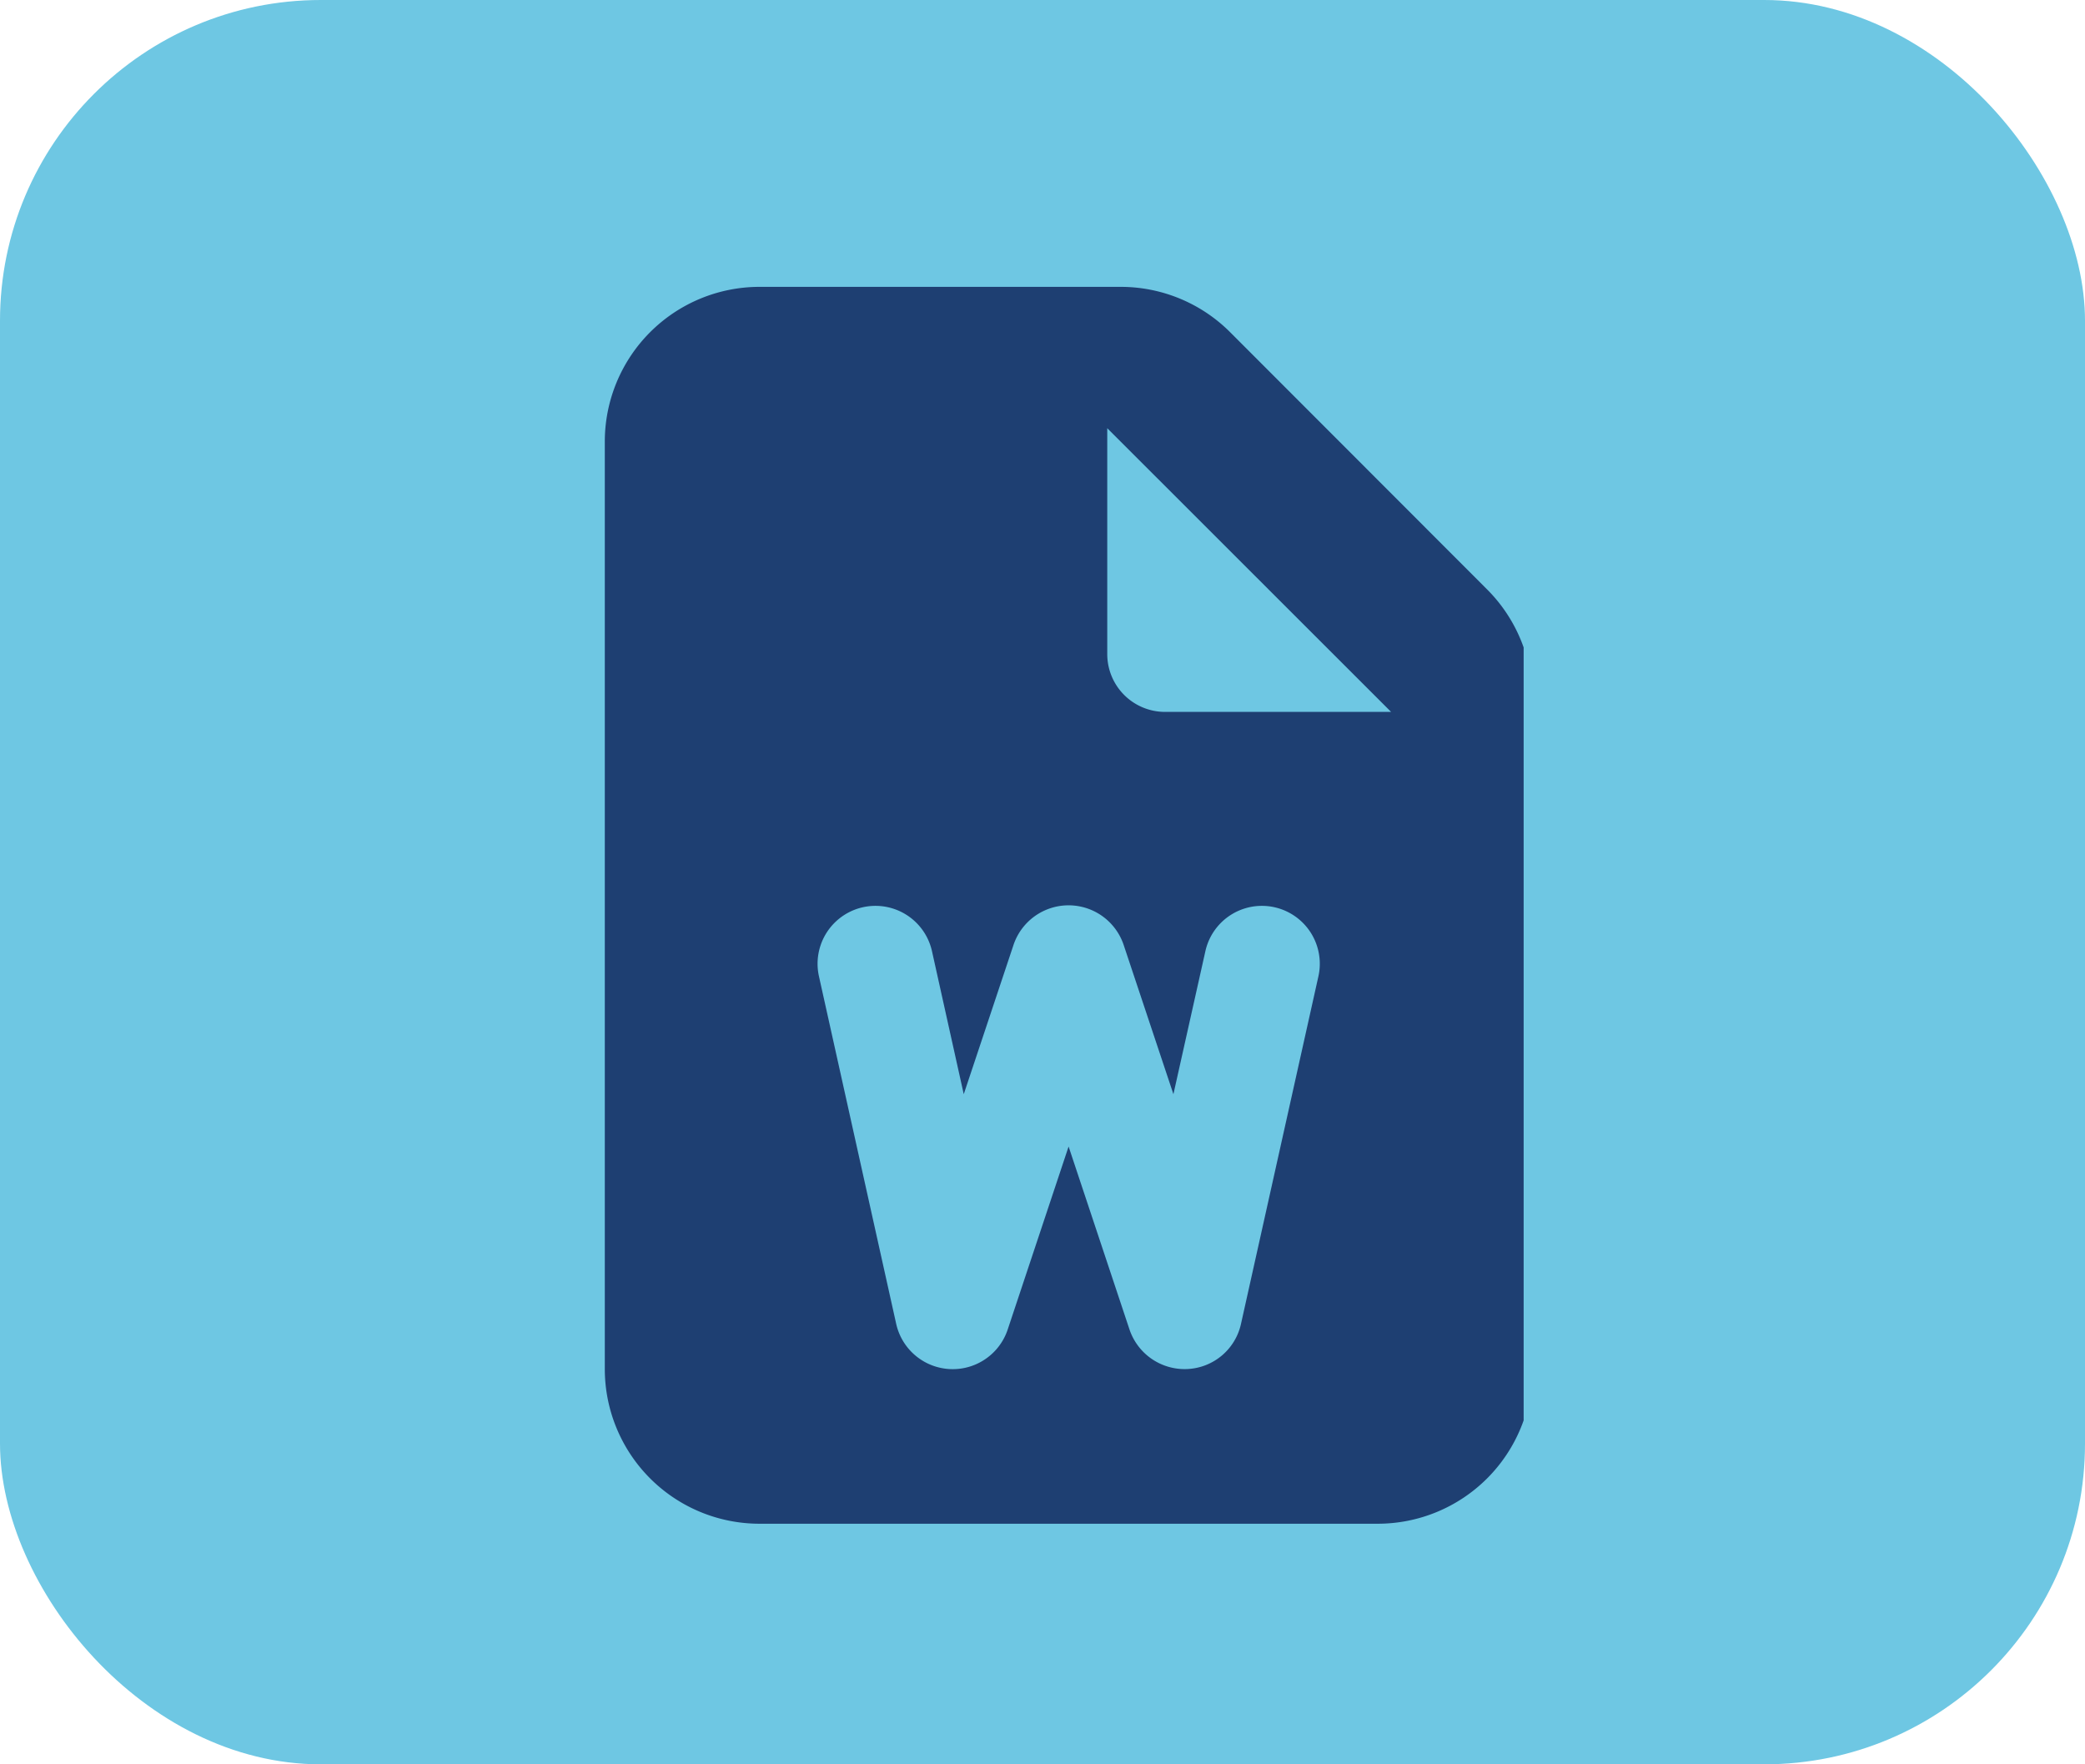 <svg xmlns="http://www.w3.org/2000/svg" xmlns:xlink="http://www.w3.org/1999/xlink" width="52" height="44" viewBox="0 0 52 44">
  <defs>
    <clipPath id="clip-path">
      <rect id="Rectángulo_412773" data-name="Rectángulo 412773" width="23" height="31" fill="#1e3f72"/>
    </clipPath>
  </defs>
  <g id="Grupo_1115404" data-name="Grupo 1115404" transform="translate(-180 -1143.04)">
    <rect id="Rectángulo_412856" data-name="Rectángulo 412856" width="52" height="44" rx="8" transform="translate(180 1143.04)" fill="#6ec7e3"/>
    <g id="Grupo_1114973" data-name="Grupo 1114973" transform="translate(195 1150.04)">
      <g id="Grupo_1114801" data-name="Grupo 1114801" clip-path="url(#clip-path)">
        <path id="Trazado_875771" data-name="Trazado 875771" d="M0,3.856A3.859,3.859,0,0,1,3.856,0h9.007a3.857,3.857,0,0,1,2.729,1.127l6.416,6.422a3.857,3.857,0,0,1,1.127,2.729V26.99a3.859,3.859,0,0,1-3.856,3.856H3.856A3.859,3.859,0,0,1,0,26.99Zm12.531-.331V9.157A1.442,1.442,0,0,0,13.977,10.6H19.61ZM8.157,16.555a1.444,1.444,0,0,0-2.819.627l1.928,8.675A1.445,1.445,0,0,0,10.049,26l1.518-4.561L13.085,26a1.451,1.451,0,0,0,1.446.988,1.437,1.437,0,0,0,1.337-1.133L17.8,17.182a1.444,1.444,0,0,0-2.819-.627l-.8,3.579-1.241-3.723a1.449,1.449,0,0,0-2.747,0L8.952,20.134Z" transform="translate(0.084 0.154)" fill="#1e3f72"/>
      </g>
    </g>
  </g>
</svg>
